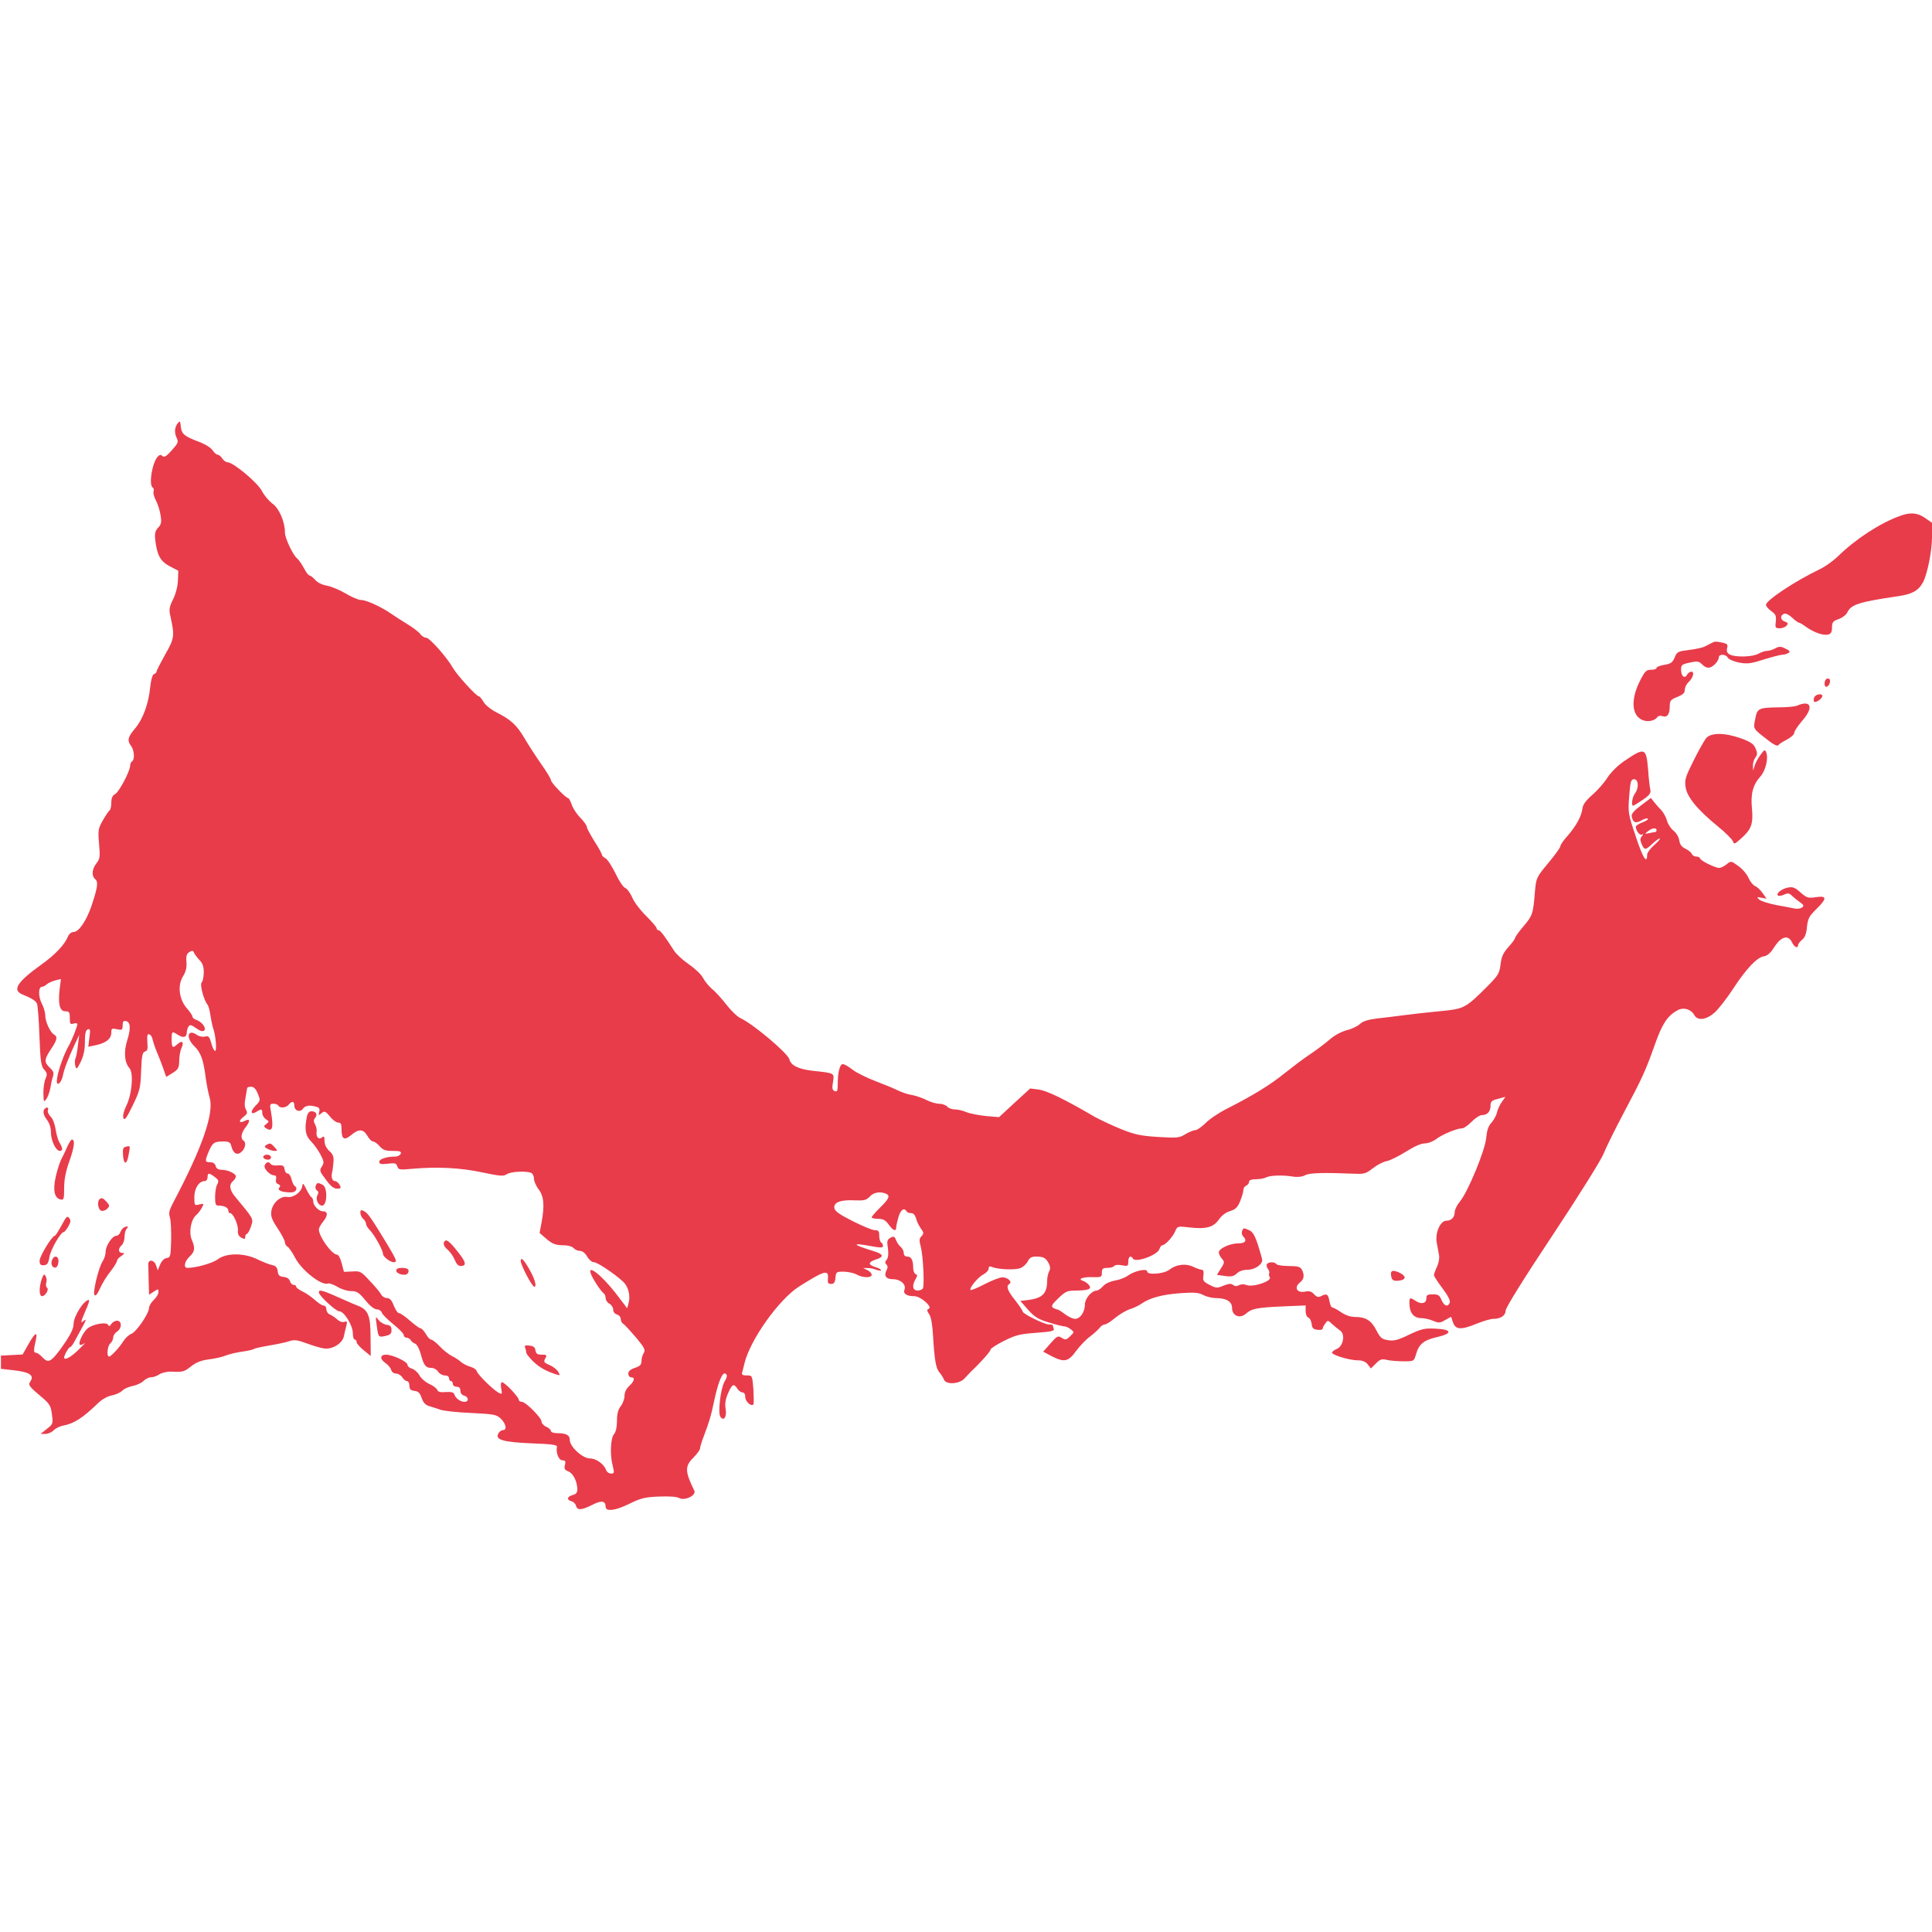 <svg version="1.0" xmlns="http://www.w3.org/2000/svg" width="1365.333" height="1365.333" viewBox="0 0 1024 1024" fill="#e83c4b" stroke-linecap="round"><path d="M94.4 224.1c-1.9 2.2-2.1 5.2-.8 7.9 1.1 2.3.8 2.9-2.6 6.7-2.8 3.2-4 3.9-4.9 3-.8-.8-1.4-.8-2.5.3-3 3.3-4.9 15.1-2.6 16.5.5.3.7 1.2.4 1.9-.3.8.2 2.9 1.2 4.8 1 1.8 2.1 5.3 2.5 7.8.6 3.7.4 4.9-1.3 6.7-1.6 1.7-1.9 3.1-1.5 6.5.9 8 2.7 11.3 7.6 13.9l4.6 2.4-.2 5.2c-.1 3.1-1.2 7.2-2.6 10-2 4-2.2 5.5-1.4 8.8 2.3 10.6 2.2 11.7-2.7 20.3-2.5 4.5-4.6 8.5-4.6 9.1 0 .5-.6 1.1-1.4 1.4-.8.3-1.6 3-2 7-.9 8.9-3.9 17-8.1 21.9-3.8 4.5-4.2 6.3-2 9.2 1.7 2.3 2 7.2.5 8.1-.5.3-1 1.3-1 2.2 0 2.8-5.7 13.8-7.9 15.1-1.5.8-2.1 2.2-2.1 4.6 0 1.9-.4 3.7-.9 4.1-.5.3-2.1 2.7-3.6 5.3-2.5 4.4-2.6 5.3-2 12.4.6 6.9.5 8-1.4 10.4-2.4 3.1-2.7 6.6-.6 8.4 1.7 1.4 1.2 4.6-2.1 14.4-2.8 8-6.7 13.6-9.5 13.6-1.1 0-2.3 1-2.8 2.2-1.8 4.5-6.8 9.8-14.4 15.2-12.5 9-15.3 13.3-10 15.6 5.1 2.1 7.3 3.4 7.9 5 .4.8 1 8.5 1.3 17.1.5 13.5.9 16 2.5 17.8 1.6 1.8 1.7 2.5.8 4.7-.7 1.3-1.2 4.8-1.2 7.7.1 4.8.2 5 1.5 3.3.8-1.1 1.7-3.6 2.1-5.5.3-2 .9-4.8 1.4-6.3.7-2.1.4-3-1.6-4.9-3.1-2.9-3-4.4.6-9.8 3.3-4.9 3.7-6.6 1.6-7.8-2-1.2-4.6-6.8-4.6-10 0-1.6-.8-4.5-1.9-6.5-1.9-3.8-1.8-8.8.2-8.8.6 0 1.8-.6 2.6-1.4.9-.7 2.9-1.6 4.5-2l2.9-.7-.7 5.4c-.9 8 .1 11.7 3 11.7 2.1 0 2.4.5 2.4 3.6s.3 3.5 2 2.9c1.1-.3 2-.2 2 .3 0 1.2-2.7 8-4.1 10.6-5 8.7-8.9 23.5-5.5 20.7.8-.6 1.6-2.4 1.9-3.9.6-3.3 2.8-9 6.1-16.2l2.6-5.5-.7 5.5c-.3 3-.9 6.2-1.3 7-.4.8-.4 2.6-.1 3.9.6 2.1.8 2 2.9-2.1 1.5-3.2 2.2-6.3 2.2-10.6 0-4.4.4-6.1 1.5-6.6 1.3-.5 1.5.2.9 4.3l-.6 4.9 4.3-.9c5.3-1.2 7.9-3.4 7.9-6.6 0-2.2.3-2.4 3-1.8 2.7.6 3 .4 3-2 0-2 .4-2.6 1.8-2.3 2.4.5 2.6 4 .6 10.3-1.9 6.1-1.4 11.7 1.2 14.6 2.3 2.6 1.4 13.8-1.7 20.1-1.4 2.9-1.9 5.3-1.5 6.4.6 1.5 1.7 0 4.9-6.6 3.8-7.9 4.2-9.2 4.5-18.4.3-8.1.7-9.9 2.1-10.3 1.3-.3 1.5-1.4 1.2-5-.2-3.5 0-4.4 1-4.1.8.3 1.5 1.3 1.7 2.4.2 1 1.1 3.9 2.1 6.4 1.1 2.5 2.7 6.6 3.6 9.2l1.6 4.6 3.4-2.1c3-1.9 3.4-2.7 3.5-6.4 0-2.3.5-5.4 1.2-6.8 1.4-3.2.4-4.3-2-2.2-2.7 2.5-3.2 2.1-3.2-2.3 0-4.5.1-4.6 3.5-2.4 2.7 1.7 4.5 1.2 4.5-1.4 0-.9.4-2.3.9-3.1.7-1.1 1.5-1 4.1.9 2.3 1.6 3.5 1.9 4.3 1.1 1.2-1.2-1.4-4.7-4.4-5.6-1.1-.4-1.9-1.1-1.9-1.7 0-.6-1.3-2.5-2.9-4.3-4.2-4.8-5.1-12.2-2.1-17 1.5-2.5 2.1-4.7 1.8-7.6-.2-3.2.1-4.4 1.6-5.3 1.4-.9 2-.8 2.4.3.3.8 1.6 2.5 2.8 3.8 1.8 1.8 2.4 3.5 2.4 6.6 0 2.4-.5 4.8-1.1 5.4-1.1 1.1 1.1 9.4 3.1 11.8.5.6 1.2 3.1 1.5 5.5.4 2.5 1 5.6 1.5 7 1.4 4.1 2 12 1 12-.5 0-1.4-1.8-2-4.1-1-3.5-1.4-4-3.4-3.5-1.3.3-3.2-.1-4.4-1-4.8-3.3-5.8 1.7-1.2 6.1 3.4 3.3 4.8 7.1 6 16.5.5 3.6 1.4 8.4 2.1 10.7 2.5 8.2-3.9 26.6-19.2 55.5-2.3 4.5-2.6 5.5-1.8 8.3.5 1.6.7 7 .6 12-.2 8.4-.4 9-2.4 9.3-1.3.2-2.6 1.5-3.4 3.4l-1.3 3.1-.9-2.7c-1-3-4.3-3.3-4.1-.3 0 .9.1 4.9.2 8.8l.2 7.1 2.5-1.6c2.4-1.6 2.5-1.5 2.5.2 0 1-1.1 2.9-2.5 4.2-1.4 1.3-2.5 3.2-2.5 4.2 0 2.9-6.7 12.7-9.3 13.7-1.3.5-3.2 2.2-4.2 3.8-2.3 3.6-6.6 8.3-7.7 8.3-1.4 0-.9-5.7.7-7 .8-.7 1.5-2.1 1.5-3.1s.9-2.4 2-3.1c2.7-1.7 2.7-5.8 0-5.8-1 0-2.4.8-3 1.7-.8 1.3-1.3 1.4-1.6.6-.8-1.9-8.4-.5-11.1 1.9-2.4 2.2-4.9 7.5-4 8.5.4.3 1.5 0 2.4-.7 1-.7-.4.8-3 3.3-4 4-7.7 6-7.7 4.2 0-1.2 2.4-5.5 3.2-5.5.4 0 1.6-1.5 2.5-3.4 1-1.8 2.9-5.3 4.2-7.7 1.7-3 1.9-4 .7-3-2.1 1.8-2 1.2.8-5.4 1.4-3 2.2-5.5 1.7-5.5-2.6 0-8.1 8.6-8.1 12.8 0 2.8-2.3 6.9-7.5 14-4.6 6.1-6.1 6.7-8.9 3.7-1.3-1.4-2.8-2.5-3.5-2.5-1.3 0-1.4-1.2-.2-6.3 1.2-5.3-.2-4.6-3.8 1.7l-3.1 5.5-5.7.3-5.8.3v7l7 .8c8 .9 10.7 2.6 8.7 5.7-1.4 2.2-1.1 2.6 6.5 9 3.6 3.1 4.3 4.3 4.8 8.6.7 4.9.6 5.2-2.6 7.7l-3.4 2.7h2.6c1.4 0 3.4-.9 4.3-1.9 1-1 3.3-2.2 5.1-2.5 5.9-1.1 10.4-4.1 18.8-12.2 1.9-1.8 4.8-3.4 7-3.8 2-.4 4.5-1.5 5.5-2.5.9-1 3.4-2.1 5.5-2.5 2.1-.4 4.7-1.6 5.8-2.7 1-1 2.8-1.9 3.9-1.9 1.2 0 3.2-.7 4.5-1.6 1.3-.8 4.1-1.5 6.2-1.4 6.2.3 6.9.1 10.7-2.9 2.6-2 5.2-3.1 9.3-3.6 3.2-.4 7.3-1.3 9.1-2.1 1.8-.7 5.7-1.6 8.5-2 2.9-.4 5.7-1 6.2-1.4.6-.4 4.4-1.2 8.5-1.9s8.9-1.7 10.5-2.3c2.4-.8 4.2-.6 9 1.2 3.3 1.2 7.4 2.5 9.2 2.7 4.4.7 9.9-2.7 10.6-6.6.3-1.6.9-4 1.3-5.5.5-2.2.3-2.5-1-2-1 .4-2.6-.1-3.9-1.3-1.2-1.1-3-2.3-3.9-2.6-1-.4-1.8-1.6-1.8-2.7s-.6-2-1.4-2c-.8 0-2.9-1.3-4.7-3-1.8-1.6-4.8-3.7-6.6-4.5-1.8-.9-3.3-2-3.3-2.5 0-.6-.6-1-1.4-1-.7 0-1.6-.9-1.9-1.9-.3-1.2-1.5-2.1-3.3-2.3-2.3-.2-3-.9-3.2-3-.3-2.1-1-2.9-3-3.3-1.5-.3-5-1.7-7.7-3-7-3.5-16.5-3.5-21-.1-2.7 2.1-11.6 4.6-16.2 4.6-2.2 0-1.5-3.5 1.2-6 2.8-2.7 3.1-4.4 1.1-9-1.6-3.9-.4-10.6 2.4-13 1-.8 2.3-2.6 3-3.9 1.2-2.3 1.1-2.3-1.4-1.7-2.5.6-2.6.5-2.6-3.9 0-4.7 2.5-8.5 5.5-8.5.8 0 1.5-.9 1.5-2 0-2.5.8-2.5 3.9-.1 2 1.5 2.2 2.1 1.2 3.9-.6 1.1-1.1 4.1-1.1 6.6 0 3.9.3 4.6 1.9 4.6 3 0 5.1 1.1 5.1 2.6 0 .8.4 1.4 1 1.4 1.6 0 4.4 6.3 4.1 9.2-.2 1.8.4 3 1.8 3.8 1.7.9 2.1.8 2.1-.5 0-.8.4-1.5.8-1.5.5 0 1.5-1.8 2.2-3.9 1.4-4.3 1.6-3.8-8.2-15.6-3.1-3.6-3.6-6.6-1.3-8.5.8-.7 1.5-1.8 1.5-2.5 0-1.5-4.3-3.5-7.6-3.5-1.7 0-2.8-.7-3.1-2-.3-1.3-1.4-2-2.9-2-2.8 0-2.9-.5-.8-5.6 2-4.7 2.9-5.4 7.6-5.4 3.2 0 3.9.4 4.4 2.5 1 3.9 3.1 5.1 5.4 3 2.1-1.9 2.6-5 1-6s-1.2-4 1-6.8c2.7-3.4 2.7-5.1-.1-3.7-3.1 1.7-3.8.2-.9-2 2.1-1.6 2.3-2.2 1.4-3.8-.8-1.2-.9-3.3-.3-6.3.4-2.4.8-4.7.9-5.2 0-.4.9-.7 2.1-.7 1.4 0 2.5 1.1 3.5 3.6 1.5 3.6 1.5 3.7-1.2 6.5-3 3.1-2.5 5.1.6 3.1 2.6-1.6 3-1.5 3 .8 0 1.1.9 2.5 1.9 3.2 1.8 1.1 1.8 1.3.3 2.5-1.5 1.1-1.5 1.4-.2 2.3 3.4 2.2 4.1-.2 2.6-8.8-.7-3.8-.6-4.2 1.3-4.2 1.1 0 2.3.4 2.6 1 .9 1.5 4.1 1.2 5.5-.5 1.7-2.1 3-1.9 3 .5 0 2.7 2.9 3.8 4.5 1.7 1.3-1.8 3.5-2.1 7.1-1.1 1.6.4 2 1.1 1.6 2.7-.5 2-.4 2.1 1.2.7 1.6-1.3 2.1-1.1 4.5 1.8 1.4 1.8 3.4 3.2 4.4 3.2 1.3 0 1.7.8 1.7 3.2 0 5.6 1.3 6.5 5 3.5 4.1-3.5 6.5-3.4 8.7.3.9 1.6 2.3 3 3 3 .7 0 2.3 1.1 3.5 2.5 1.7 2 3.1 2.5 6.9 2.5 3.9 0 4.7.3 4.3 1.5-.4.8-1.6 1.5-2.9 1.5-4.6 0-8.5 1.3-8.5 2.8 0 1.1.9 1.4 4.5 1 3.8-.5 4.5-.3 5.1 1.4.5 1.8 1.2 1.9 7.7 1.3 13.2-1.2 25.8-.6 37.3 1.9 9.5 2 11.3 2.1 12.9 1 1.9-1.4 10-1.9 12.9-.8.9.3 1.6 1.7 1.6 3.1 0 1.3 1.1 3.9 2.5 5.7 2.8 3.7 3.2 8.6 1.5 17.7l-1 5.4 3.7 3.2c3.1 2.6 4.7 3.2 8.4 3.3 2.9 0 5.1.6 5.9 1.5.7.8 2.2 1.5 3.4 1.5 1.3 0 2.8 1.2 3.8 3 1 1.7 2.5 3 3.6 3 2.2 0 14.7 8.8 16.6 11.6 2 2.9 2.6 6.7 1.8 9.9l-.8 2.9-4.1-5.4c-10.9-14.6-20.6-20.7-12.4-7.8 1.6 2.5 3.4 4.9 4 5.2.6.4 1.1 1.6 1.1 2.6 0 1.1.9 2.4 2 3 1.1.6 2 2 2 3.1 0 1.2.8 2.3 2 2.6 1.1.3 2 1.4 2 2.4s.6 2.2 1.4 2.6c.7.4 3.7 3.7 6.7 7.2 4.5 5.4 5.1 6.6 4.1 8.2-.7 1-1.2 3-1.2 4.3 0 1.9-.8 2.7-3.5 3.6-2.4.8-3.5 1.8-3.5 3.1 0 1 .7 1.9 1.5 1.9 2.2 0 1.8 2-1 4.6-1.6 1.4-2.5 3.4-2.5 5.2 0 1.6-.9 4.1-2 5.5-1.4 1.8-2 4-2 7.8 0 3.3-.6 5.9-1.5 6.9-1.9 2.1-2.3 11-.8 16.7 1 4 .9 4.3-.8 4.3-1.1 0-2.3-.8-2.6-1.8-1.2-3.2-5.3-6.2-8.6-6.2-3.9 0-10.7-6.2-10.7-9.8 0-2.6-2-3.6-6.7-3.6-1.8 0-3.3-.5-3.3-1.1 0-.7-1.1-1.7-2.5-2.3-1.4-.6-2.5-1.9-2.5-2.8 0-2-8.4-10.4-10.4-10.4-.9 0-1.6-.5-1.6-1 0-1.6-8.1-10-9.1-9.4-.5.2-.6 1.9-.2 3.6.5 2.8.4 2.9-1.4 2-2.9-1.6-10.9-9.4-11.6-11.4-.3-1-1.9-2-3.4-2.4-1.5-.4-3.7-1.5-4.8-2.4-1.1-1-3.3-2.5-5-3.3-1.6-.8-4.6-3.1-6.4-5.1-1.9-2-4-3.6-4.6-3.6-.6 0-1.9-1.3-2.8-3-1-1.7-2.3-3-2.9-3-.5 0-3-1.8-5.5-4s-5.1-4-5.8-4c-.7 0-1.9-1.8-2.8-4-1.1-2.9-2.1-4-3.6-4-1.1 0-2.5-.8-3-1.8-.6-1.1-3.2-4.3-6-7.2-4.7-5.1-5.1-5.4-9.4-5.1l-4.4.2-1.2-4.5c-.6-2.5-1.7-4.6-2.4-4.6-2.8 0-9.7-9.6-9.7-13.4 0-.8 1.1-2.7 2.4-4.3 2.5-3.1 2.4-5.3-.3-5.3-2.2 0-5.1-3.1-5.1-5.3 0-.9-.4-1.9-1-2.2-.5-.3-1.7-2.3-2.7-4.3-1.6-3.2-1.8-3.4-2.1-1.5-.5 3.2-4.8 6.3-8 5.7-3.6-.6-7.8 3.2-8.4 7.6-.4 2.6.3 4.5 3.4 9.1 2.1 3.2 3.8 6.5 3.8 7.3 0 .8.6 1.9 1.3 2.3.8.4 2.7 3.2 4.2 6.1 3.6 6.7 13.9 14.7 17.3 13.5.7-.3 2.9.5 5 1.7 2 1.3 5.3 2.3 7.3 2.3 3 0 4.1.7 7.5 4.8 2.4 3 4.7 4.8 6.1 4.9 1.2 0 2.4.8 2.7 1.8.3.9 3.1 3.7 6.1 6.1 3 2.4 5.5 5 5.5 5.7 0 .8.7 1.4 1.5 1.4.7 0 1.8.6 2.2 1.3.4.8 1.5 1.6 2.4 1.9.9.4 2.2 2.8 2.9 5.5 1.6 6 2.6 7.3 5.6 7.3 1.3 0 2.9.9 3.6 2 .7 1.1 2.3 2 3.5 2 1.4 0 2.3.6 2.3 1.5 0 .8.5 1.5 1 1.5.6 0 1 .7 1 1.5s.9 1.5 2 1.5c1.4 0 2 .7 2 2.1 0 1.2.8 2.3 2 2.6 2.5.7 2.6 3.3.2 3.3-2.2 0-4.8-1.9-5.4-4-.3-1-1.6-1.4-4.5-1.2-2.9.3-4.2-.1-4.6-1.2-.3-.8-2.2-2.2-4-3-1.9-.8-4.3-2.8-5.3-4.5-1-1.8-2.9-3.4-4.1-3.7-1.3-.4-2.3-1.2-2.3-2 0-1.7-7.9-5.4-11.4-5.4-3.3 0-3.4 2.4-.2 4.5 1.3.9 2.6 2.5 2.9 3.5.3 1.2 1.4 2 2.6 2 1.1 0 2.6.9 3.3 2 .7 1.1 1.8 2 2.5 2s1.3 1.1 1.3 2.4c0 1.9.6 2.5 2.7 2.8 2 .2 2.9 1.1 3.8 3.8.9 2.5 2 3.7 4.1 4.3 1.6.5 4.3 1.3 5.9 1.9 1.7.6 8.9 1.4 16.2 1.7 12.1.6 13.4.8 15.7 3 2.8 2.7 3.5 6.1 1.1 6.1-.8 0-1.9.8-2.4 1.9-1.8 3.2 2.9 4.5 17.9 5.1 10.8.4 13.4.8 13.2 1.9-.7 3.1 1 7.1 2.9 7.1 1.6 0 1.8.5 1.3 2.5s-.1 2.6 1.9 3.4c2.5 1 4.7 5.4 4.7 9.6 0 1.6-.8 2.5-2.5 2.9-3 .8-3.3 2.6-.6 3.3 1.1.3 2.1 1.3 2.4 2.4.7 2.5 2.8 2.4 8.6-.5 4.8-2.5 7.1-2.2 7.1 1 0 2.7 5.1 2.1 12.2-1.4 6.3-3.1 8.5-3.7 15.9-4 5.5-.2 9.5 0 10.9.8 3 1.6 9.2-1.5 8-3.9-5-10.2-5.1-13-.5-17.5 1.9-2 3.5-4.1 3.5-4.8 0-.7.9-3.8 2.1-6.8 3-8 3.8-10.7 5.5-18.9 2.1-9.8 4.4-15.3 6-14 1 .8.8 1.8-.6 4.2-2.1 3.6-3.6 16.5-2.2 18.6 1.8 2.6 3.5.1 2.8-4.1-.5-2.8-.1-5.2 1.3-8.4 2.2-4.9 3-5.3 4.9-2.4.7 1.1 1.9 2 2.7 2 .9 0 1.5.9 1.5 2.5 0 2.4 3.4 5.3 4.3 3.8.3-.5.2-4.1 0-8.1-.6-7.2-.6-7.2-3.5-7.2-2.3 0-2.8-.4-2.4-1.8.3-.9.8-3.1 1.2-4.7 3-12.4 18.3-33.9 28.9-40.6 13.6-8.6 15.8-9.2 15.3-4.1-.2 2.1.1 2.7 1.7 2.7 1.5 0 2.1-.8 2.3-3.3.3-3.1.5-3.2 4.5-3.2 2.3.1 5.3.7 6.7 1.5 3.2 1.8 8 1.9 8 .2 0-.8-1-1.9-2.2-2.5l-2.3-1.1h2.2c1.2-.1 3.3.3 4.7.9 1.4.5 2.6.6 2.6.2 0-.4-1.5-1.2-3.2-1.7-3.9-1.2-3.7-2.6.6-4s3.9-2.8-1.4-4.4c-11.2-3.4-12-4.6-1.7-2.7 5.4 1 6.7 1 6.7 0 0-.7-.4-1.6-1-1.9-.5-.3-1-1.9-1-3.6 0-2.4-.4-2.9-2.4-2.9-1.3 0-6.5-2.2-11.7-4.8-7.1-3.6-9.5-5.3-9.7-7-.4-3 3.5-4.4 11-4 4.8.2 6-.1 7.8-2 2-2.2 5.3-2.8 8.4-1.6 2.6 1 1.9 2.7-2.9 7.4-2.5 2.4-4.5 4.8-4.5 5.2 0 .4 1.5.8 3.4.8 2.7 0 3.9.7 5.6 3 2.3 3.3 4 3.9 4 1.5 0-.8.6-3.3 1.2-5.5 1.2-3.9 3-5.1 4.3-3 .3.6 1.4 1 2.5 1s2 1 2.5 2.7c.3 1.5 1.5 3.9 2.5 5.3 1.7 2.4 1.7 2.8.4 4.2-1.2 1.2-1.3 2.2-.3 5.9 1.1 4.4 1.9 19.3 1.1 21.6-.2.7-1.5 1.3-2.8 1.3-2.7 0-3.2-2.6-1.1-6.1 1-1.7 1-2.3 0-2.6-.7-.3-1.3-1.7-1.3-3.3 0-4.1-1-6-3.1-6-1.2 0-1.9-.7-1.9-1.9 0-1-.7-2.5-1.6-3.2-.9-.7-2-2.4-2.5-3.6-.7-2-1.2-2.2-2.9-1.3-1.8 1-2 1.7-1.4 5.6.4 3 .2 4.9-.6 6-1 1.1-1 1.8-.2 2.6s.8 1.7.1 3c-1.6 3-.3 4.8 3.4 4.8 4 0 7.1 2.8 6.1 5.5-.9 2.1 1.1 3.5 5.2 3.5 3.4 0 10 5.9 7.6 6.7-1 .4-1 1 .3 2.9 1 1.5 1.7 5.6 2 11.1.8 13.2 1.5 17.6 3.5 19.8.9 1.1 2 2.8 2.3 3.7 1 2.8 8.1 2.4 10.8-.5 1.1-1.2 2.5-2.7 3-3.2 5.5-5.2 10.9-11.2 10.9-12.2 0-.6 3.3-2.7 7.3-4.7 6.2-3.1 8.6-3.6 17-4.2 7.9-.6 9.7-1 9.2-2.1-.3-.8-.5-1.7-.5-1.9 0-.2-.9-.4-2-.4-2.5 0-14-5.7-14-6.9 0-.5-1.8-3.2-4-6-4.1-5.1-4.9-7.5-3-8.6 1.7-1.1-.9-3.5-3.7-3.5-1.3 0-5.6 1.6-9.4 3.6-3.8 2-7.2 3.4-7.5 3.1-.9-.9 3.9-6.8 6.9-8.3 1.5-.8 2.7-2.2 2.7-3 0-1.2.5-1.4 1.8-.9 3.3 1.4 12.2 1.7 15.1.6 1.5-.7 3.3-2.3 3.9-3.7.9-1.8 1.9-2.4 4.4-2.4 3.9 0 5.1.7 6.7 3.7.8 1.6.9 2.9.1 4.2-.5 1.1-1 3.2-1 4.8 0 6.8-2.4 9.3-9.9 10.3l-4.3.5 4.1 4.7c3.4 3.8 5.3 5 11 6.7 3.8 1.2 7.5 2.1 8.3 2.1.7 0 2.2.7 3.3 1.5 1.9 1.5 1.9 1.6-.3 3.7-2 2-2.5 2.1-4.4.9-2.1-1.3-2.5-1.1-6.1 3l-3.8 4.3 4.3 2.3c6.8 3.5 9 3.1 13.1-2.6 2-2.7 5.3-6.2 7.4-7.7 2.1-1.6 4.4-3.7 5.1-4.6.7-1 1.9-1.8 2.7-1.8.7 0 3.2-1.5 5.4-3.4 2.3-1.9 5.8-4 7.9-4.7 2-.6 4.9-2 6.3-3 4.3-3 10.9-4.8 20.5-5.5 7.3-.5 9.6-.4 12.2 1 1.7.9 4.7 1.6 6.6 1.6 5.5 0 8.6 1.8 8.6 5.2 0 4.2 4.1 5.9 7.3 3.1 3-2.7 5.8-3.3 19.8-3.9l11.9-.5v2.9c0 1.7.6 3.2 1.4 3.5.8.3 1.6 1.8 1.8 3.4.2 2.2.9 2.9 3.1 3.1 1.5.2 2.7-.1 2.7-.5 0-.5.6-1.8 1.4-2.8 1.3-1.9 1.4-1.9 3.7.3 1.3 1.2 3.3 2.8 4.3 3.5 2.7 2 1.5 8.4-2 9.7-1.3.5-2.4 1.4-2.4 1.9 0 1.3 9.4 4.1 13.8 4.1 2.2 0 4 .7 5.1 2.1l1.7 2.2 2.7-2.7c2.2-2.2 3.1-2.5 5.9-1.8 1.8.4 5.8.7 8.8.7 5.4 0 5.4 0 6.5-3.7 1.5-5.4 4.1-7.5 11-9.1 8.5-1.9 8.2-4.1-.6-4.5-5.9-.3-7.5.1-14.1 3.2-5.9 2.9-8.1 3.4-11.1 2.9-3.3-.5-4.1-1.2-6.2-5.2-2.6-5.2-5.6-7.1-11.3-7.1-2.3 0-5.1-.9-7.4-2.5-2-1.4-4.1-2.5-4.6-2.5-.6 0-1.3-1.6-1.6-3.5-.7-3.7-1.5-4.1-4.5-2.5-1.4.7-2.3.4-3.6-1-1.4-1.6-2.6-1.9-5-1.4-4.2.7-5.7-2.2-2.6-4.8 2.3-1.8 2.6-3.9 1.1-6.9-.9-1.5-2.2-1.9-7-1.9-3.2 0-6.2-.5-6.5-1-.8-1.3-4.2-1.3-5 0-.4.6-.1 1.7.5 2.5s.9 1.8.7 2.3c-.3.4-.2 1.4.3 2.2 1.2 2-8.9 5.4-12.3 4.1-1.4-.6-3-.5-4.1.1-1.1.6-2.1.6-3.1-.2s-2.2-.7-5 .4c-3.4 1.4-3.9 1.4-7.4-.4-3.3-1.7-3.7-2.2-3.3-4.9.3-2 0-3.1-.8-3.1-.7 0-2.7-.7-4.6-1.6-4-1.9-9-1.3-12.7 1.6-2.8 2.2-11.7 2.9-11.7.9 0-1.8-6.5-.4-10.1 2.1-1.6 1.2-4.8 2.4-7 2.7-2.3.4-4.9 1.5-6.2 2.9-1.2 1.3-2.7 2.4-3.3 2.4-2.8 0-6.4 4.2-6.4 7.4 0 4-2.5 7.6-5.2 7.6-1.2 0-3.6-1.1-5.4-2.5-1.8-1.4-3.6-2.5-4.1-2.5-.4 0-1.4-.4-2.2-.9-1.1-.7-.6-1.8 2.8-5 4-3.8 4.6-4.1 10.1-4.1 3.4 0 6.2-.5 6.6-1.2.7-1-1.4-3.2-4-4.1-2.5-.9.7-2 5.4-1.8 4.7.1 5 0 5-2.4 0-2.1.5-2.5 2.9-2.5 1.7 0 3.3-.5 3.6-1 .4-.6 2.1-.8 4.1-.4 3.2.6 3.4.4 3.4-2 0-2.6 1.3-3.5 2.5-1.5 1.5 2.3 13-1.9 14-5.1.4-1.1 1-2 1.5-2 1.5 0 5.5-4.3 6.8-7.3 1.2-2.8 1.3-2.9 7.2-2.2 9.1 1.1 13.1 0 15.9-4 1.5-2.2 3.7-3.9 6-4.6 2.9-.9 4-1.9 5.4-5.3.9-2.2 1.7-4.9 1.7-5.9s.7-2 1.5-2.3c.8-.4 1.5-1.2 1.5-2 0-.9 1.2-1.4 3.6-1.4 1.9 0 4.3-.4 5.3-.9 2.1-1.2 9-1.4 14.4-.5 2.5.4 4.8.1 6.4-.7 2.4-1.3 9.1-1.5 26.9-.8 4.4.2 5.6-.2 9-2.9 2.2-1.7 5.5-3.5 7.4-3.8 1.9-.4 6.5-2.7 10.3-5.1 4.3-2.7 7.9-4.3 9.9-4.3 1.8 0 4.5-1.1 6.3-2.5 3.3-2.4 10.7-5.5 13.6-5.5.8 0 3-1.6 4.9-3.5 1.9-1.9 4.3-3.5 5.5-3.5 2.8 0 4.5-1.9 4.5-5 0-2.2.6-2.8 4-3.6l3.9-1.1-1.9 2.7c-1 1.4-2.2 3.9-2.6 5.6-.3 1.6-1.7 4-2.9 5.4-1.7 1.8-2.4 4.1-2.8 8-.5 6.5-9.7 28.8-14 33.9-1.5 1.8-2.7 4.3-2.7 5.5 0 2.8-1.8 4.6-4.5 4.6-3.2 0-6 6.7-5 11.7.4 2.1.9 5 1.2 6.6.3 1.5-.2 4.2-1.1 6.1-.9 1.9-1.6 3.9-1.6 4.4 0 .6 2 3.7 4.5 7 2.9 3.8 4.3 6.6 3.9 7.6-1 2.5-3 1.9-4.4-1.4-1-2.5-1.8-3-4.6-3s-3.4.4-3.4 2c0 2.8-2.5 3.5-5.5 1.6-3.2-2.1-3.5-2.1-3.5 1.1 0 5 2.2 7.8 6 7.9 1.9 0 5 .7 6.7 1.5 2.9 1.2 3.6 1.1 6.3-.5l3.1-1.7 1 3c1.4 3.9 4.2 4.1 12.7.6 3.4-1.4 7.3-2.5 8.7-2.5 3.9 0 6.5-1.8 6.5-4.4 0-1.5 9.9-17.4 24.8-39.8 13.6-20.5 25.8-40 27.1-43.3 1.3-3.3 6.1-13 10.6-21.5 10.1-19 11.7-22.6 16.6-36.4 3.9-11.1 6.8-15.4 12.1-18.2 3.2-1.7 7.1-.5 8.8 2.6 1.7 3.1 6.2 2.6 10.6-1.2 2.1-1.8 6.6-7.6 10-12.8 7-10.7 12.7-16.7 16.4-17.2 1.7-.2 3.5-1.8 5.5-5 3.6-5.6 7.4-6.5 9.3-2.3 1.2 2.5 3.2 3.4 3.2 1.4 0-.6 1-1.9 2.1-2.8 1.5-1.2 2.3-3.2 2.6-6.8.5-4.4 1.1-5.7 4.9-9.4 5.8-5.7 5.8-7.3-.1-6.4-4.2.6-4.9.4-8.2-2.5-2.9-2.6-4.1-3.1-6.7-2.6-3.3.7-6.4 3.1-5.3 4.2.4.4 1.8.2 3.2-.4 2.1-1 2.8-.9 4.3.6 1 .9 2.9 2.5 4.2 3.4 2.1 1.5 2.3 1.9 1 2.8-.8.6-2.6.8-4 .5-1.4-.3-5.8-1.2-9.9-1.9-4-.8-8-2.1-8.8-2.9-1.3-1.3-1.2-1.4 1.3-.9l2.7.5-2.2-3.1c-1.2-1.7-3-3.3-3.9-3.6-1-.4-2.6-2.3-3.5-4.4-.9-2-3.4-4.9-5.5-6.3-3.7-2.7-3.8-2.7-6.1-.8-1.3 1-3 1.9-3.9 1.9-2.2 0-10.2-4-10.2-5.1 0-.5-.9-.9-1.9-.9-1 0-2.1-.6-2.4-1.4-.3-.8-1.8-2-3.4-2.8-2-.9-3-2.3-3.3-4.5-.3-1.8-1.6-4-3.2-5.2-1.4-1.2-2.9-3.5-3.3-5.2-.4-1.6-1.7-4-2.8-5.3-1.2-1.2-3-3.2-4-4.5l-1.7-2.2-5.3 4c-3.6 2.7-5.1 4.4-4.9 5.7.6 3.4 2.1 4 5.2 2.2 1.6-.9 3.2-1.3 3.4-.9.3.4-1.1 1.3-3 2-1.8.7-3.4 1.7-3.4 2.2 0 2.2 2.1 4.9 3.3 4.2.8-.5.8-.2-.1.9-1 1.2-1 2.1-.1 4.2 1.5 3.3 2 3.3 5.9-.4 1.8-1.7 3.5-2.8 3.7-2.6.3.3-1.1 1.9-3.1 3.6-2 1.8-3.6 4-3.6 5 0 5.3-2.3 1.7-6-9.6-4.1-12.2-4.2-12.7-3.5-21.5.6-7.8.9-8.9 2.6-8.9 2.4 0 2.6 4.7.4 7.6-1.4 1.8-2.1 6.4-.9 6.4.3 0 2.6-1.4 5.1-3.1 3.5-2.4 4.4-3.6 4-5.3-.3-1.1-.9-6-1.2-10.8-1-11.6-1.7-11.9-12.7-4.4-3.4 2.3-7 5.9-8.9 8.8-1.7 2.7-5.3 6.8-8 9.1-3.4 3-5 5.2-5.2 7.2-.5 4.1-3.3 9.2-7.8 14.4-2.2 2.4-3.9 4.9-3.9 5.6 0 .7-2.9 4.7-6.4 8.9-6.4 7.7-6.4 7.8-7.1 15.4-.9 11.6-1.3 12.5-6.1 18.2-2.4 2.8-4.4 5.6-4.4 6.1s-1.6 2.7-3.5 4.8c-2.8 3.1-3.7 5.1-4.2 9.2-.6 4.9-1.2 5.8-7.2 11.9-11.5 11.4-12.1 11.7-24.6 12.9-6.1.6-14.6 1.5-19 2.1-4.4.6-11 1.4-14.7 1.8-4.7.6-7.4 1.4-9 2.9-1.3 1.2-4.4 2.7-7 3.3-2.9.8-6.5 2.7-9 4.9-2.4 2.1-7.2 5.7-10.8 8.1-3.6 2.4-9.6 7-13.5 10.1-7.3 5.9-16.4 11.5-30 18.4-4.4 2.2-9.6 5.7-11.6 7.8-2.1 2-4.5 3.7-5.4 3.7-1 0-3.3 1-5.2 2.1-3.2 2-4.3 2.1-14.5 1.5-9.4-.6-12.5-1.3-19.7-4.2-4.7-1.9-10.8-4.8-13.6-6.3-16.6-9.7-25.4-13.9-29.8-14.6l-4.7-.6-8.3 7.6-8.2 7.6-7-.6c-3.8-.4-8.5-1.3-10.4-2.1-1.8-.8-4.6-1.4-6.1-1.4s-3.3-.7-4-1.5c-.7-.8-2.6-1.5-4.2-1.5s-4.6-.9-6.6-1.9c-2.1-1.1-5.6-2.3-7.7-2.7-2.2-.3-5.6-1.5-7.5-2.4-1.9-1-7.3-3.2-12-5-4.7-1.8-10.2-4.5-12.2-6.1-2-1.6-4.3-2.9-5.1-2.9-1.6 0-2.7 4.2-2.7 10.6 0 3.6-.3 4.2-1.6 3.7s-1.5-1.5-.9-4.9c.7-4.8 1-4.6-11-5.9-7.4-.9-11.3-2.8-12.1-6-.8-3.2-19.2-18.8-26-21.9-1.7-.8-5-4-7.4-7.1-2.4-3.1-5.8-6.9-7.6-8.3-1.7-1.5-3.9-4.1-4.8-5.9-.9-1.8-4.3-5-7.5-7.2s-6.8-5.5-7.9-7.3c-5-7.8-7.3-10.8-8.2-10.8-.6 0-1-.5-1-1 0-.6-2.5-3.5-5.5-6.5-3-2.9-6.4-7.3-7.4-9.8-1.1-2.5-2.8-4.8-3.8-5.1-1-.4-3.3-3.8-5.1-7.7-1.9-3.8-4.2-7.4-5.3-8-1-.5-1.9-1.4-1.9-1.9s-1.8-3.8-4-7.2c-2.2-3.5-4-6.9-4-7.6 0-.7-1.6-2.9-3.5-4.9-1.9-1.9-3.9-5-4.5-6.9-.7-1.9-1.5-3.4-1.9-3.4-1.2 0-9.1-8.2-9.1-9.5 0-.7-2.3-4.5-5.2-8.6-2.9-4.1-6.8-10.2-8.8-13.6-4.1-7-7.3-9.9-14.8-13.7-3.1-1.6-6.1-4-7-5.7-.9-1.6-2.1-2.9-2.5-2.9-1.3 0-11.6-11.4-13.6-14.9-2.9-5.3-12.4-16.1-14.2-16.1-1 0-2.4-.9-3.2-2-.7-1-3.8-3.4-6.8-5.2-3-1.8-6.8-4.3-8.4-5.4-5.1-3.6-13.3-7.4-16.1-7.4-1.4 0-5.2-1.6-8.3-3.5-3.2-1.9-7.6-3.7-9.8-4.1-2.5-.4-5-1.6-6.2-3-1.2-1.3-2.5-2.4-3.1-2.4-.5 0-1.8-1.7-2.9-3.8-1.1-2.1-2.7-4.5-3.7-5.3-2.2-1.8-6.4-10.7-6.4-13.7 0-5.6-3-12.7-6.5-15.2-1.9-1.4-4.5-4.4-5.7-6.8-2.4-4.5-15.2-15.2-18.2-15.2-.8 0-2.1-.9-2.8-2-.7-1.1-1.8-2-2.4-2-.7 0-1.9-1.1-2.7-2.3-.9-1.4-4.1-3.4-7.4-4.6-7.7-2.9-9.1-4.1-9.5-8.1-.2-2.7-.5-3.1-1.4-1.9zM878 440c0 .5-.3 1-.7 1-.5 0-1.9.3-3.3.6-2.4.5-2.4.5-.6-1 2.2-1.8 4.6-2.1 4.6-.6z"/><path d="M1006.9 273.5c-10.5 3.8-23.4 12.2-32.8 21.4-2.5 2.4-6.8 5.5-9.6 6.8-13.1 6.3-28.5 16.5-28.5 18.9 0 .7 1.3 2.2 2.8 3.3 2.4 1.7 2.7 2.5 2.4 5.5-.4 3.3-.2 3.6 2.1 3.6 1.3 0 3-.6 3.6-1.4 1-1.1.8-1.6-.8-2.1-2.5-.8-2.8-3.3-.5-4.2.9-.3 2.6.5 4.3 2.1 1.5 1.4 3.1 2.6 3.5 2.6.4 0 2.2 1 3.9 2.3 4.1 2.9 9.1 4.7 11.7 4 1.5-.4 2-1.4 2-3.7 0-2.8.5-3.4 3.6-4.5 1.9-.7 4-2.3 4.5-3.5 2-4.2 6-5.5 26.9-8.6 7.6-1.1 10.8-2.9 13.3-7.5 2.2-4.2 4.7-16.4 4.7-23.7v-7.7l-3.7-2.6c-4.1-2.8-7.9-3.1-13.4-1z"/><path d="M907 340.9c-.8.4-2.4 1.3-3.5 1.8-1.2.6-4.9 1.4-8.3 1.8-5.8.7-6.3.9-7.6 4-1.1 2.7-2.1 3.3-5.5 3.9-2.2.3-4.1 1.1-4.1 1.6 0 .6-1.3 1-2.9 1-2.6 0-3.3.7-6.1 6.3-4.9 10-4.1 18.4 2 20.5 2.7 1 6.3.1 7.5-1.8.4-.6 1.6-.8 2.7-.4 2.5.8 3.8-1 3.8-5.4 0-2.8.5-3.4 4-4.8 3-1.2 4-2.2 4-3.9 0-1.2.9-3 1.9-3.9 2.4-2.2 3.4-5.6 1.6-5.6-.8 0-1.8.7-2.3 1.6-1.3 2.4-3.2.8-3.2-2.6 0-2.6.4-2.9 4.6-3.8 4-.9 4.9-.7 6.5.9 2.4 2.4 4.4 2.4 6.9-.1 1.1-1.1 2-2.7 2-3.5 0-2 3.7-1.9 4.8.1.5.9 3.1 2 6 2.6 4.4.8 6.4.5 13.2-1.7 4.5-1.4 8.9-2.5 9.8-2.5.9 0 2.3-.4 3.1-.9 1.1-.7.7-1.2-1.5-2.3-2.4-1.2-3.3-1.3-5.4-.2-1.4.8-3.4 1.4-4.5 1.4s-3.1.7-4.5 1.5c-3 1.7-12.3 2-15.2.4-1.4-.8-1.8-1.7-1.4-3.4.5-1.9.1-2.3-2.5-2.9-3.7-.7-4-.7-5.9.3z"/><path d="M968.3 359.7c-1.5.6-1.7 4.3-.3 4.3 1.2 0 2.4-2.5 1.8-3.8-.1-.5-.9-.7-1.5-.5z"/><path d="M961.6 369.6c-.4.9-.4 1.9-.1 2.3.8.7 3.8-1.2 4.3-2.7.6-1.9-3.5-1.4-4.2.4z"/><path d="M952.5 374c-1.1.5-5.4.9-9.5.9-11 .2-11.6.4-12.7 6.2-1.1 5.4-1.4 4.9 7.4 11.7 2.4 1.9 4.4 2.8 4.8 2.2.4-.6 2.4-1.9 4.6-3 2.1-1.1 3.9-2.7 3.9-3.6 0-.9 2-3.8 4.4-6.6 6-6.9 4.5-11-2.9-7.8z"/><path d="M904.3 391.2c-1 1.3-4.1 6.7-6.7 12-4.3 8.6-4.8 10.2-4.2 14 .8 5.3 6.2 11.9 17.1 20.8 4.1 3.3 7.6 6.9 8 7.9.5 1.7.9 1.6 4.1-1.3 5.6-4.9 6.7-7.8 6-15.8-.8-7.9.4-12.8 4.5-17.3 2.7-3.1 4.3-9.6 3-12.8-.6-1.6-1-1.4-3 1.4-1.3 1.7-2.7 4.3-3.1 5.8l-.8 2.6-.1-2.6c-.1-1.4.5-3.4 1.3-4.4 1.1-1.5 1.1-2.4.1-4.8s-2.6-3.5-7.6-5.3c-8.5-3.1-15.9-3.2-18.6-.2z"/><path d="M23.7 587.7c-1.2 1.2-.7 3.4 1.3 6 1.2 1.6 2 4.1 2 6.5 0 4.3 2.6 9.8 4.7 9.8 1.7 0 1.6-1.5-.1-4.3-.8-1.2-1.7-4.4-2.1-7-.4-2.8-1.5-5.7-2.6-6.8-1.2-1.2-1.8-2.7-1.5-3.5.6-1.4-.5-1.9-1.7-.7z"/><path d="M162.6 592.1c-1.3 6.6-.7 9.9 2.3 12.9 1.6 1.6 3.8 4.7 5 7 1.9 3.6 1.9 4.3.7 6.3-1.4 2-1.2 2.6 2.1 6.9 2.5 3.5 4.2 4.8 5.9 4.8 2.2 0 2.3-.3 1.4-2-.6-1.1-1.7-2-2.5-2-1.4 0-2.1-2.2-1.5-4.5.2-.6.5-2.8.7-5.1.3-3.3-.1-4.5-2.2-6.4-1.6-1.5-2.5-3.4-2.5-5.3 0-2.4-.3-2.7-1.4-1.8-1.7 1.4-3.2-.3-2.8-3.1.2-1-.2-2.7-.8-3.8-.9-1.6-.8-2.5 0-3.5 1.5-1.8.5-3.5-1.9-3.5-1.3 0-2.1 1-2.5 3.1z"/><path d="M35.7 607.7c-.9 2.1-2.2 4.9-3 6.3-.8 1.4-2.2 5.6-3.1 9.4-1.7 7.6-.8 11.7 2.7 12.4 1.5.3 1.7-.5 1.7-6.1 0-4.5.8-8.8 2.8-14.3 2.6-7.4 3.1-11.4 1.3-11.4-.4 0-1.5 1.7-2.4 3.7z"/><path d="M141.1 606.9c-1.1.7-1 1.1.7 2 1.1.6 2.8 1.1 3.8 1.1 1.6 0 1.6-.1-.1-2-2-2.2-2.4-2.3-4.4-1.1z"/><path d="M66.7 607.8c-1.5.3-1.7 1.2-1.5 4.5.4 5.4 2.1 5.1 3-.4.9-4.8.9-4.7-1.5-4.1z"/><path d="M139.6 612.9c-.7 1.1 2.2 2.3 3.5 1.5.5-.3.7-1 .4-1.5-.8-1.2-3.2-1.2-3.9 0z"/><path d="M140.3 617.7c-.7 1.7 2.8 5.3 5.2 5.3.8 0 1.1.8.8 2-.3 1.3.1 2.2 1.1 2.6 1.2.5 1.4 1 .6 1.9-1.2 1.4 1.5 2.5 6.3 2.5 2.6 0 3.8-2.2 1.8-3.5-.5-.3-1.2-1.9-1.6-3.5-.4-1.7-1.3-3-2-3-.8 0-1.5-1-1.7-2.3-.2-1.8-.9-2.2-3.5-2-1.8.2-3.5-.2-3.8-.7-.9-1.5-2.5-1.2-3.2.7z"/><path d="M167.3 628.6c-.3.9 0 1.9.7 2.4.9.5.9 1.3.2 2.6-1.1 2 .5 5.4 2.5 5.4 2.8 0 3-9.5.4-11-2.6-1.3-3.1-1.3-3.8.6z"/><path d="M52.7 635.7c-1.3 1.2-.7 5.4.9 6 .8.3 2.3-.1 3.2-1 1.4-1.5 1.4-1.8-.3-3.7-1.9-2.1-2.8-2.4-3.8-1.3z"/><path d="M191 642.8c0 1.1.7 2.5 1.5 3.2.8.7 1.5 1.9 1.5 2.6 0 .8.9 2.3 2.1 3.5 2.3 2.3 6.9 10.6 6.9 12.5 0 1.5 3.8 4.4 5.7 4.4 2 0 1.6-1-3.4-9.4-8.9-14.6-10.2-16.5-12.4-17.7-1.6-.8-1.9-.6-1.9.9z"/><path d="M32.6 649.5c-1.6 3-3.2 5.5-3.6 5.5-1.4 0-8 10.8-8 13.2 0 2 .5 2.5 2.2 2.4 1.8-.1 2.4-.9 3-4.3.6-4 6-13.3 7.6-13.3.4 0 1.4-1.3 2.4-2.9 1.3-2.3 1.4-3.3.5-4.5-1-1.4-1.6-.8-4.1 3.9z"/><path d="M65.4 650.8c-.6.4-1.3 1.5-1.7 2.4-.3 1-1.3 1.8-2.1 1.8-2.1 0-5.6 5.3-5.6 8.4 0 1.5-.7 3.8-1.6 5.1-2.2 3.4-5.4 16.8-4.3 17.9.5.6 1.5-.4 2.4-2.5 2.2-4.6 3.5-6.8 6.8-11 1.5-2 2.7-4.1 2.7-4.6 0-.6 1-1.8 2.3-2.6 1.8-1.3 1.9-1.6.5-1.6-2.2-.1-2.3-2.4-.3-4.1.8-.7 1.5-2.7 1.5-4.4 0-1.8.5-3.7 1.2-4.4 1.3-1.3 0-1.6-1.8-.4z"/><path d="M658.3 652.6c-.3.8-.1 2 .6 2.7 2.2 2.2 1.2 3.7-2.5 3.7-4.5 0-10.4 2.7-10.4 4.8 0 .8.7 2.3 1.6 3.3 1.5 1.7 1.5 2.1-.5 5.2l-2.1 3.4 4.2.6c3.4.5 4.7.2 6.4-1.4 1.2-1.2 3.4-1.9 5.7-1.9 3.6 0 7.7-2.7 7.7-5.1 0-.6-1-4.2-2.2-7.9-1.6-5-2.9-7.2-4.6-7.9-3-1.4-3.2-1.4-3.9.5z"/><path d="M235.3 658.5c-.4 1.1.3 2.5 1.9 3.8 1.4 1.2 3.1 3.7 3.8 5.4.8 2.1 1.9 3.3 3.1 3.3 3.3 0 3-1.9-1.2-7.2-4.9-6.3-6.7-7.5-7.6-5.3z"/><path d="M27.5 668.1c-.8 2.3.7 4.5 2.4 3.5.6-.4 1.1-1.8 1.1-3.2 0-3-2.6-3.2-3.5-.3z"/><path d="M276 668.3c0 2.2 6 13.7 7.2 13.7 1.5 0 .1-4.6-2.9-9.7-2.7-4.7-4.3-6.2-4.3-4z"/><path d="M210 673.4c0 1.9 5.1 3.1 6.1 1.5 1.2-1.9.1-2.9-3.2-2.9-1.8 0-2.9.5-2.9 1.4z"/><path d="M737.5 674c-.4.6-.3 1.9 0 3.1.5 1.6 1.4 1.9 3.8 1.7 2-.2 3.2-.9 3.2-1.7 0-1.8-6.1-4.5-7-3.1z"/><path d="M22.1 678c-1.5 4.4-1.4 9 .2 9 1.7 0 3.9-3.7 2.6-4.5-.5-.4-.7-1.5-.4-2.6.4-1 .2-2.6-.3-3.5-.8-1.4-1.1-1.1-2.1 1.6z"/><path d="M169 685c0 1.7 9 10 10.8 10 2.6 0 7.2 7.5 7.2 11.6 0 1.9.5 3.4 1 3.4.6 0 1 .6 1 1.3 0 .8 1.7 2.7 3.8 4.4l3.7 3-.1-10.2c0-11.3-1.3-14.4-6.9-16.5-1.6-.6-4.8-2-7-3-11.6-5.2-13.5-5.8-13.5-4z"/><path d="M199.6 702c.9 6.8.9 6.9 4.6 6.1 2.7-.6 3.3-1.2 3.3-3.1 0-1.9-.6-2.6-2.5-2.8-1.4-.2-3.3-1.3-4.3-2.5-1.7-2.2-1.7-2.1-1.1 2.3z"/><path d="M278.4 714.5c.3.9.6 2.1.6 2.6s1.6 2.5 3.6 4.5c3.4 3.2 6.7 5.1 12.3 6.9 2.1.6 2.1.5.9-1.5-.7-1.2-2.8-2.8-4.6-3.5-2.9-1.3-3.2-1.7-2.2-3.5s.8-2-1.9-2c-2.3 0-3-.5-3.3-2.3-.2-1.6-1.1-2.3-3.2-2.5-2.3-.3-2.8 0-2.2 1.3z"/></svg>